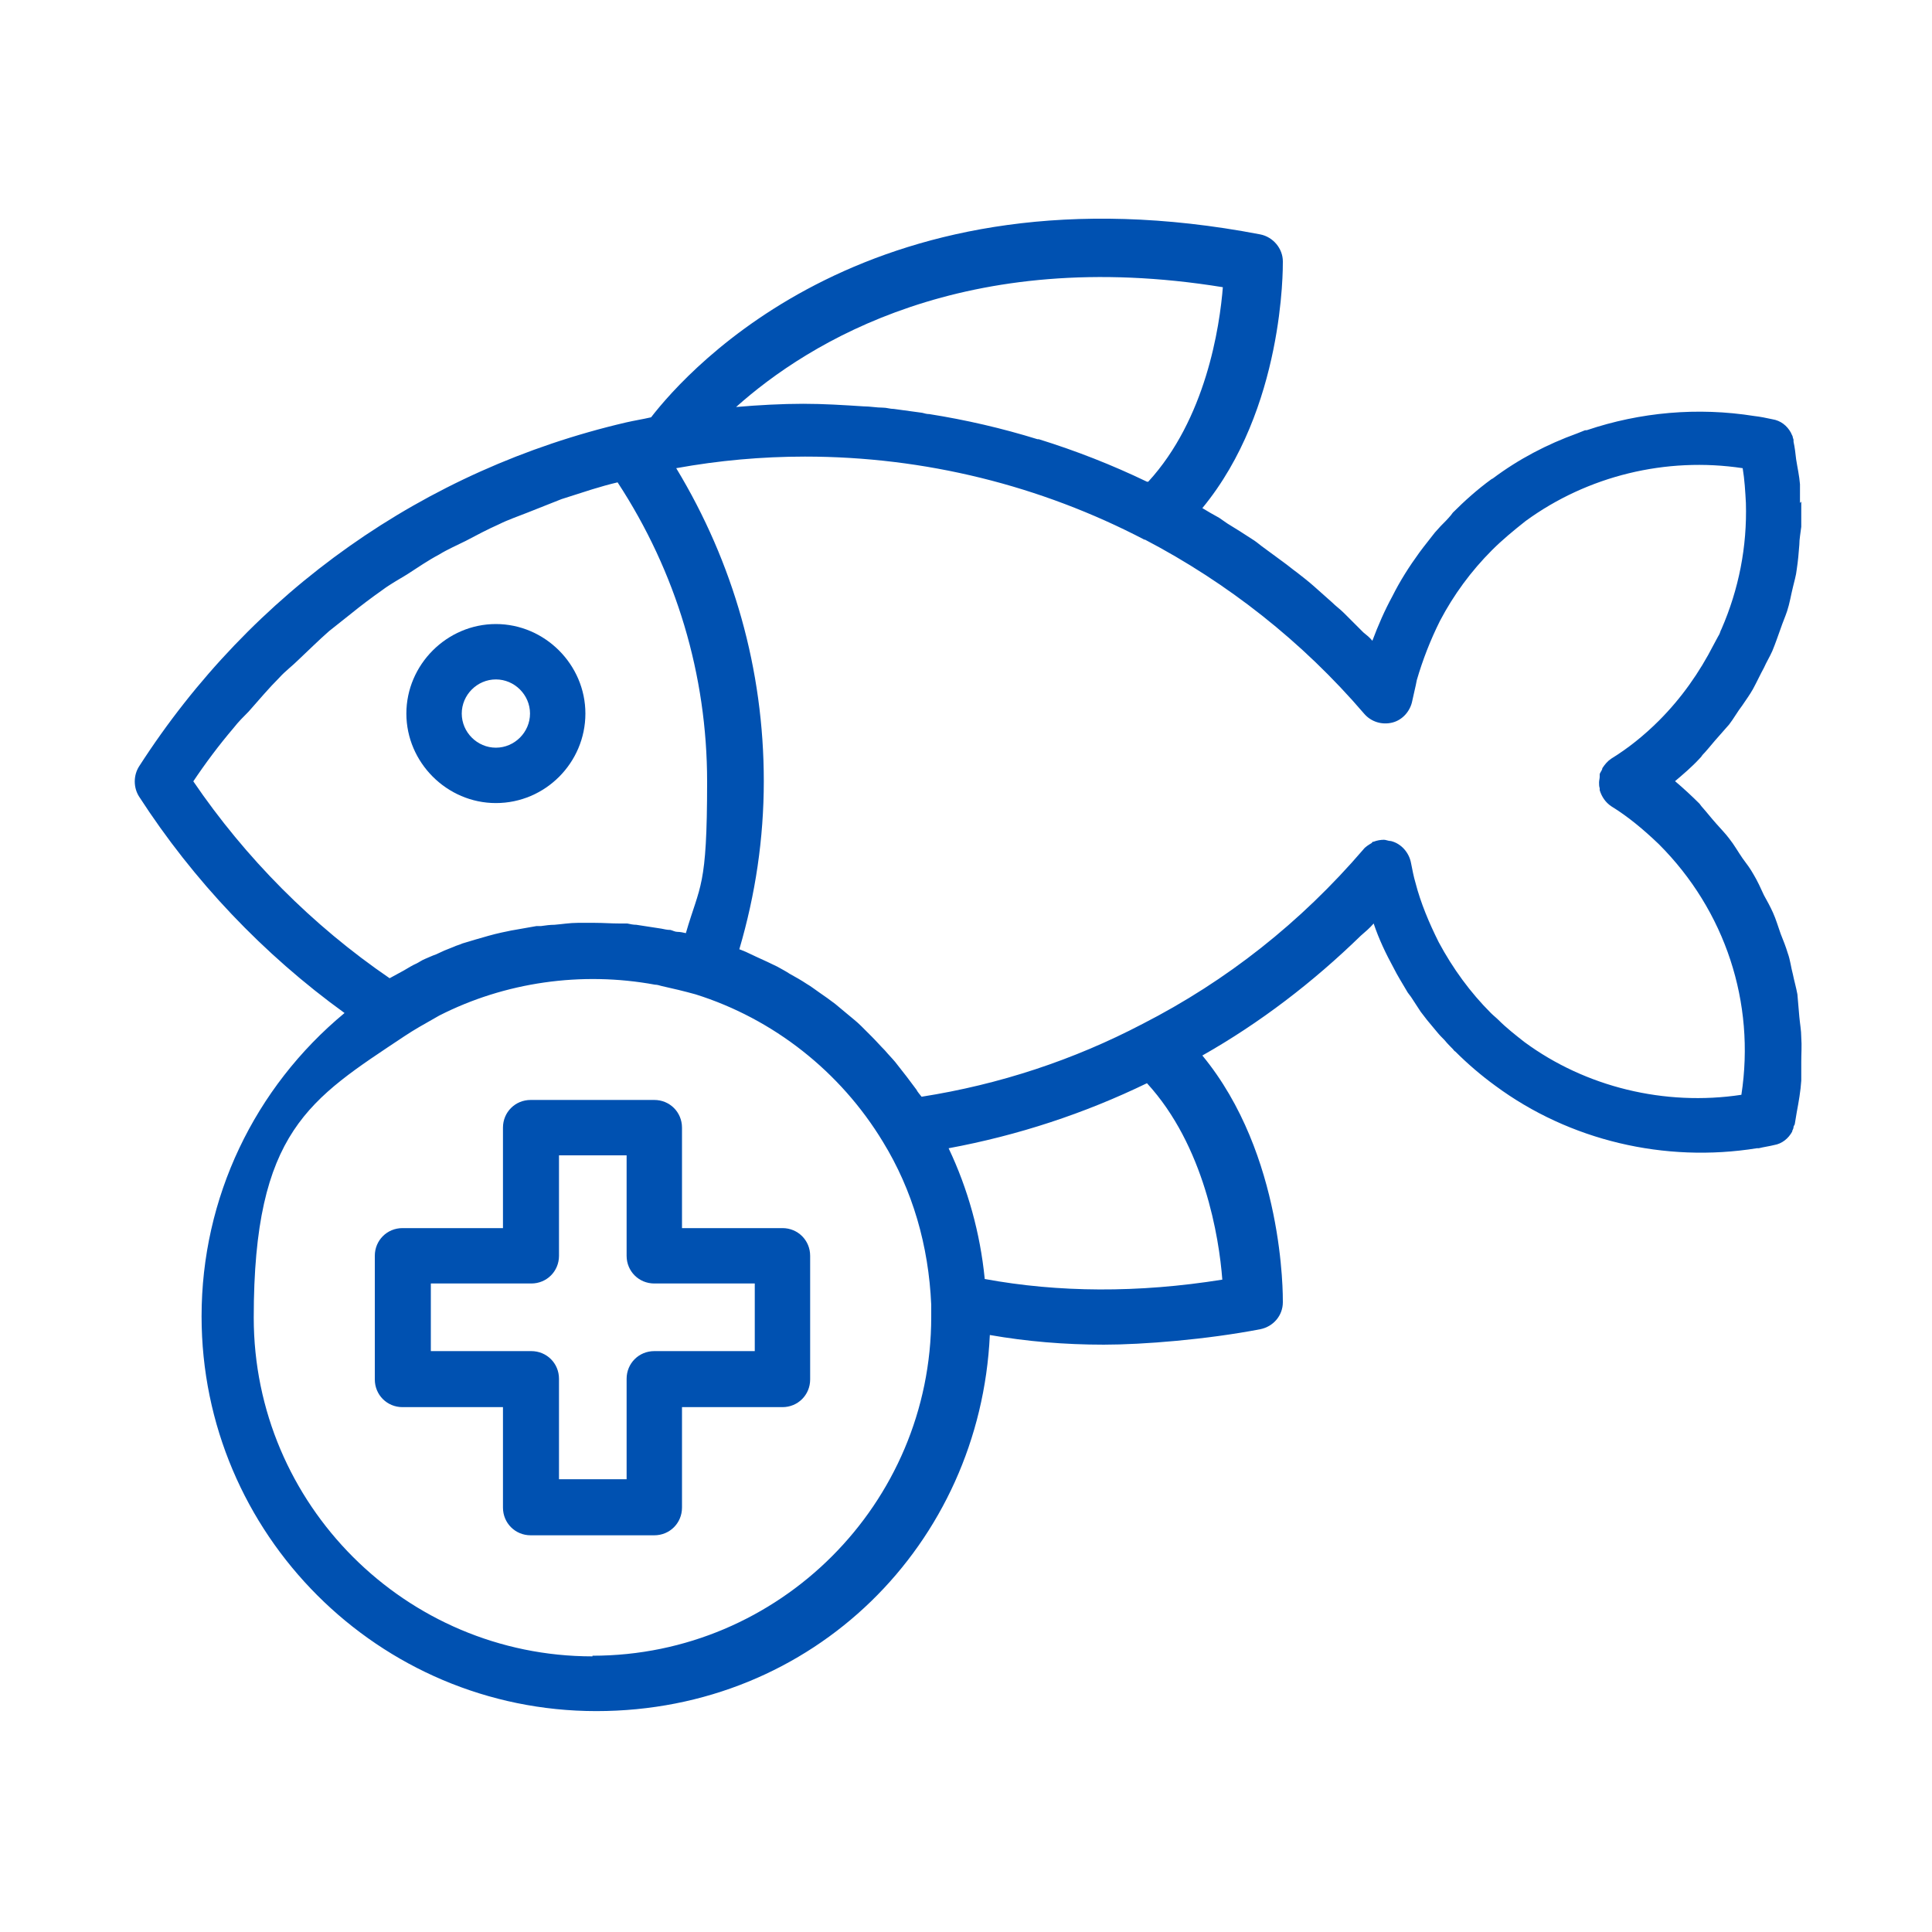 <?xml version="1.0" encoding="UTF-8"?>
<svg id="Layer_1" xmlns="http://www.w3.org/2000/svg" xmlns:svgjs="http://svgjs.dev/svgjs" version="1.1" viewBox="0 0 300 300">
  <!-- Generator: Adobe Illustrator 29.1.0, SVG Export Plug-In . SVG Version: 2.1.0 Build 142)  -->
  <defs>
    <style>
      .st0 {
        fill: #0051b1;
      }
    </style>
  </defs>
  <path class="st0" d="M77,124.7c7.7,0,13.9-6.3,13.9-13.9s-6.3-13.9-13.9-13.9-13.9,6.3-13.9,13.9,6.3,13.9,13.9,13.9ZM77,105.5c2.9,0,5.3,2.4,5.3,5.3s-2.4,5.3-5.3,5.3-5.3-2.4-5.3-5.3,2.4-5.3,5.3-5.3Z"/>
  <path class="st0" d="M279.5,78.1c0-1,0-1.9,0-2.9-.1-1.3-.4-2.6-.6-3.9-.1-.9-.2-1.8-.4-2.7,0,0,0,0,0,0,0,0,0-.1,0-.2,0-.1,0-.2-.1-.4,0-.3-.2-.5-.3-.8,0,0,0,0,0,0-.6-1.1-1.6-1.9-2.9-2.1-.9-.2-1.9-.4-2.8-.5-8.8-1.4-17.7-.6-26,2.2-.2,0-.3,0-.5.1-.3.1-.7.3-1,.4-4.7,1.7-9.1,4-13.1,7,0,0,0,0,0,0,0,0,0,0,0,0,0,0,0,0-.2.1-2.2,1.6-4.2,3.4-6,5.2-.1.1-.2.3-.3.4-.5.6-1,1.1-1.6,1.7-.3.3-.6.7-.9,1-.6.8-1.2,1.5-1.8,2.3-.2.3-.4.5-.6.8-1.6,2.2-3,4.4-4.2,6.8,0,0,0,0,0,0s0,0,0,0c-1.2,2.2-2.2,4.5-3.1,6.9-.4-.5-.9-.9-1.4-1.3-1-1-2-2-3-3-.6-.6-1.3-1.1-1.9-1.7-.9-.8-1.8-1.6-2.7-2.4-.9-.8-1.8-1.5-2.7-2.2-.7-.5-1.4-1.1-2.1-1.6-1.1-.8-2.3-1.7-3.4-2.5-.5-.4-1-.8-1.5-1.1-1.2-.8-2.5-1.6-3.8-2.4-.4-.3-.9-.6-1.3-.9-.9-.5-1.8-1-2.6-1.5,12.7-15.4,12.5-37.3,12.5-38.3,0-2-1.5-3.8-3.5-4.2-59.9-11.5-88.8,20.9-94.6,28.4-1.3.3-2.6.5-3.9.8-31.3,7.3-58.1,26.2-75.6,53.4-.9,1.4-.9,3.3,0,4.7,8.4,13,19.3,24.5,31.9,33.6-14,11.6-22.2,28.7-22.2,47.1,0,33.8,27.5,61.3,61.3,61.3s59.6-26,61.1-58.4c5.7,1,11.6,1.5,17.7,1.5s16-.8,24.3-2.4c2-.4,3.5-2.1,3.5-4.2,0-1,.2-22.9-12.5-38.3,9-5.1,17.2-11.4,24.6-18.6.7-.6,1.4-1.2,2-1.9.8,2.4,1.9,4.7,3.1,6.9.6,1.2,1.3,2.3,2,3.5.2.4.5.7.7,1,.5.8,1,1.5,1.5,2.3.3.4.7.9,1,1.3.5.6,1,1.2,1.5,1.8.4.5.8.9,1.2,1.3.4.5.9,1,1.3,1.4.1.1.2.3.4.4,1.9,1.9,4,3.7,6.2,5.3,11.5,8.5,26.3,12,40.6,9.7,0,0,0,0,.1,0,0,0,0,0,0,0h.2c.8-.2,1.6-.3,2.4-.5,1.2-.2,2.2-1,2.8-2.1,0,0,0,0,0-.1.1-.2.2-.4.2-.6,0-.2.2-.3.2-.5,0,0,0,0,0,0,0,0,0,0,0,0,.1-.6.2-1.2.3-1.8.3-1.6.6-3.3.7-4.9,0-1,0-1.9,0-2.9,0-1.3.1-2.5,0-3.8,0-1.1-.2-2.1-.3-3.2-.1-1.2-.2-2.3-.3-3.5-.2-1.1-.5-2.1-.7-3.1-.3-1.1-.4-2.2-.8-3.3-.3-1-.7-2-1.1-3-.4-1.1-.7-2.2-1.2-3.3-.4-.9-.9-1.8-1.4-2.7-.5-1.1-1-2.2-1.6-3.2-.5-.9-1.1-1.7-1.7-2.5-.7-1-1.3-2.1-2.1-3.1-.6-.8-1.3-1.5-2-2.3-.8-.9-1.5-1.8-2.3-2.7-.1-.1-.2-.3-.3-.4-1.2-1.2-2.5-2.4-3.8-3.5,1.3-1.1,2.6-2.2,3.8-3.5s.2-.2.3-.4c.8-.8,1.4-1.6,2.1-2.4.7-.8,1.5-1.7,2.2-2.5.7-.9,1.3-2,2-2.9.6-.9,1.2-1.7,1.7-2.6.6-1.1,1.1-2.2,1.7-3.3.4-.9.9-1.7,1.3-2.6.5-1.2.9-2.4,1.3-3.5.3-.9.7-1.8,1-2.7.4-1.2.6-2.5.9-3.7.2-.9.5-1.8.6-2.8.2-1.3.3-2.5.4-3.8,0-.9.2-1.9.3-2.8,0-1.3,0-2.6,0-3.9ZM267.2,97.9c-.1.3-.2.6-.4.9-.2.4-.5.9-.7,1.3-2.2,4.3-5,8.3-8.5,11.8-2.3,2.3-4.8,4.3-7.4,5.9-.6.4-1,.9-1.4,1.5,0,0,0,0,0,.1-.1.3-.3.5-.4.8,0,0,0,0,0,.1,0,0,0,.2,0,.3,0,.3-.1.6-.1.9s0,.6.1.9c0,0,0,.2,0,.3,0,0,0,0,0,0,.3,1,.9,1.9,1.8,2.5,2.6,1.6,5,3.6,7.4,5.9,10.3,10.3,15,24.6,12.8,38.9-11.9,1.8-24.2-1.2-33.7-8.2,0,0,0,0,0,0-1.4-1.1-2.8-2.2-4-3.4-.4-.4-.8-.7-1.2-1.1-3.2-3.2-5.9-6.9-8.1-11-1.5-3-2.8-6.1-3.6-9.2-.3-1-.5-2.1-.7-3.1-.3-1.6-1.5-3-3.1-3.4-.4,0-.8-.2-1.1-.2s0,0,0,0c-.5,0-1.1.1-1.6.3-.1,0-.2,0-.3.2-.5.3-1,.6-1.3,1-9.7,11.3-21.2,20.4-34.3,27.1-10.7,5.6-22.2,9.4-34.3,11.3-.3-.4-.6-.7-.8-1.1-.5-.7-1-1.3-1.5-2-.6-.8-1.2-1.5-1.8-2.3-.5-.6-1.1-1.2-1.6-1.8-.7-.7-1.3-1.4-2-2.1-.6-.6-1.1-1.1-1.7-1.7-.7-.7-1.5-1.3-2.2-1.9-.6-.5-1.2-1-1.8-1.5-.8-.6-1.6-1.2-2.5-1.8-.6-.4-1.2-.9-1.9-1.3-.9-.6-1.8-1.1-2.7-1.6-.6-.4-1.2-.7-1.9-1.1-1-.5-2.1-1-3.2-1.5-.6-.3-1.1-.5-1.7-.8-.3-.1-.7-.3-1-.4,2.5-8.5,3.8-17.2,3.8-26.1,0-17.3-4.7-33.9-13.6-48.6,6.6-1.2,13.3-1.8,20-1.8,18.6,0,36.6,4.5,52.7,12.9h.1c12.8,6.7,24.4,15.8,34,27,1.1,1.3,2.8,1.8,4.4,1.4,1.6-.4,2.8-1.8,3.1-3.4.2-1,.5-2.1.7-3.2.9-3.1,2.1-6.2,3.6-9.2,2.1-4,4.8-7.7,8.1-11,1.5-1.5,3.3-3,5.2-4.5,9.6-7,21.8-10,33.7-8.2.3,1.8.4,3.6.5,5.4.2,6.8-1.1,13.4-3.8,19.6h0ZM189.9,44.4c-.5,6.5-2.7,20.7-11.6,30.4,0,0-.1,0-.2,0-5.4-2.6-11-4.8-16.8-6.6,0,0-.1,0-.2,0-5.5-1.7-11.1-3-16.8-3.9-.4,0-.7-.1-1.1-.2-1.5-.2-3-.4-4.4-.6-.6,0-1.1-.2-1.7-.2-1,0-2-.2-3-.2-3.1-.2-6.2-.4-9.4-.4s-7,.2-10.4.5c11.3-10.1,35.6-25.1,75.6-18.6h0ZM29.9,121.5c2-3,4.1-5.8,6.4-8.5.7-.9,1.5-1.7,2.3-2.5,1.6-1.8,3.1-3.6,4.8-5.3.9-1,2-1.8,3-2.8,1.6-1.5,3.1-3,4.7-4.4,1.1-.9,2.3-1.8,3.4-2.7,1.6-1.3,3.2-2.5,4.9-3.7,1.2-.9,2.5-1.6,3.8-2.4,1.7-1.1,3.3-2.2,5-3.1,1.3-.8,2.7-1.4,4.1-2.1,1.7-.9,3.4-1.8,5.2-2.6,1.4-.7,2.9-1.2,4.4-1.8,1.8-.7,3.5-1.4,5.3-2.1,1.6-.5,3.1-1,4.7-1.5,1.3-.4,2.7-.8,4-1.1,9.1,13.9,13.9,29.9,13.9,46.5s-1.1,15.9-3.3,23.5c-.4-.1-.9-.2-1.3-.2-.4,0-.7-.2-1.1-.3-.5,0-.9-.1-1.4-.2-1.3-.2-2.6-.4-3.9-.6-.5,0-.9-.1-1.4-.2-.4,0-.8,0-1.2,0-1.3,0-2.5-.1-3.8-.1-.6,0-1.1,0-1.7,0-.3,0-.6,0-1,0-1.2,0-2.4.2-3.6.3-.7,0-1.4.1-2.1.2,0,0,0,0-.1,0-.2,0-.4,0-.6,0-1.1.2-2.3.4-3.4.6-.7.1-1.4.3-2,.4-1.4.3-2.7.7-4.1,1.1-.7.2-1.3.4-2,.6-.4.2-.9.3-1.3.5-.5.2-1,.4-1.5.6-.4.2-.9.4-1.3.6-.6.2-1.2.5-1.7.7-.5.2-.9.5-1.3.7-.7.3-1.3.7-2,1.1-.7.4-1.5.8-2.2,1.2-12-8.2-22.4-18.7-30.5-30.6h0ZM92,257.2c-29,0-52.6-23.6-52.6-52.6s8.7-33.9,23.4-43.7c1.5-1,3.1-1.9,4.7-2.8.2-.1.5-.3.7-.4,10.2-5.2,22.1-6.9,33.5-4.8.3,0,.7.1,1,.2,1.8.4,3.5.8,5.3,1.3,12.1,3.8,22.5,12,29.1,22.9,4.6,7.5,7.1,16.1,7.5,25.3,0,.6,0,1.3,0,1.9,0,29-23.6,52.6-52.6,52.6h0ZM152.9,198.5c-.7-7-2.6-13.9-5.6-20.2,10.8-2,21.1-5.4,30.8-10.1,8.9,9.7,11.2,23.9,11.7,30.5-13.1,2.1-25.5,2-36.9-.1h0Z"/>
  <path class="st0" d="M121.5,190.7h-15.6v-15.6c0-2.4-1.9-4.3-4.3-4.3h-19.2c-2.4,0-4.3,1.9-4.3,4.3v15.6h-15.6c-2.4,0-4.3,1.9-4.3,4.3v19.2c0,2.4,1.9,4.3,4.3,4.3h15.6v15.6c0,2.4,1.9,4.3,4.3,4.3h19.2c2.4,0,4.3-1.9,4.3-4.3v-15.6h15.6c2.4,0,4.3-1.9,4.3-4.3v-19.2c0-2.4-1.9-4.3-4.3-4.3ZM117.2,209.8h-15.6c-2.4,0-4.3,1.9-4.3,4.3v15.6h-10.5v-15.6c0-2.4-1.9-4.3-4.3-4.3h-15.6v-10.5h15.6c2.4,0,4.3-1.9,4.3-4.3v-15.6h10.5v15.6c0,2.4,1.9,4.3,4.3,4.3h15.6v10.5Z"/>
</svg>